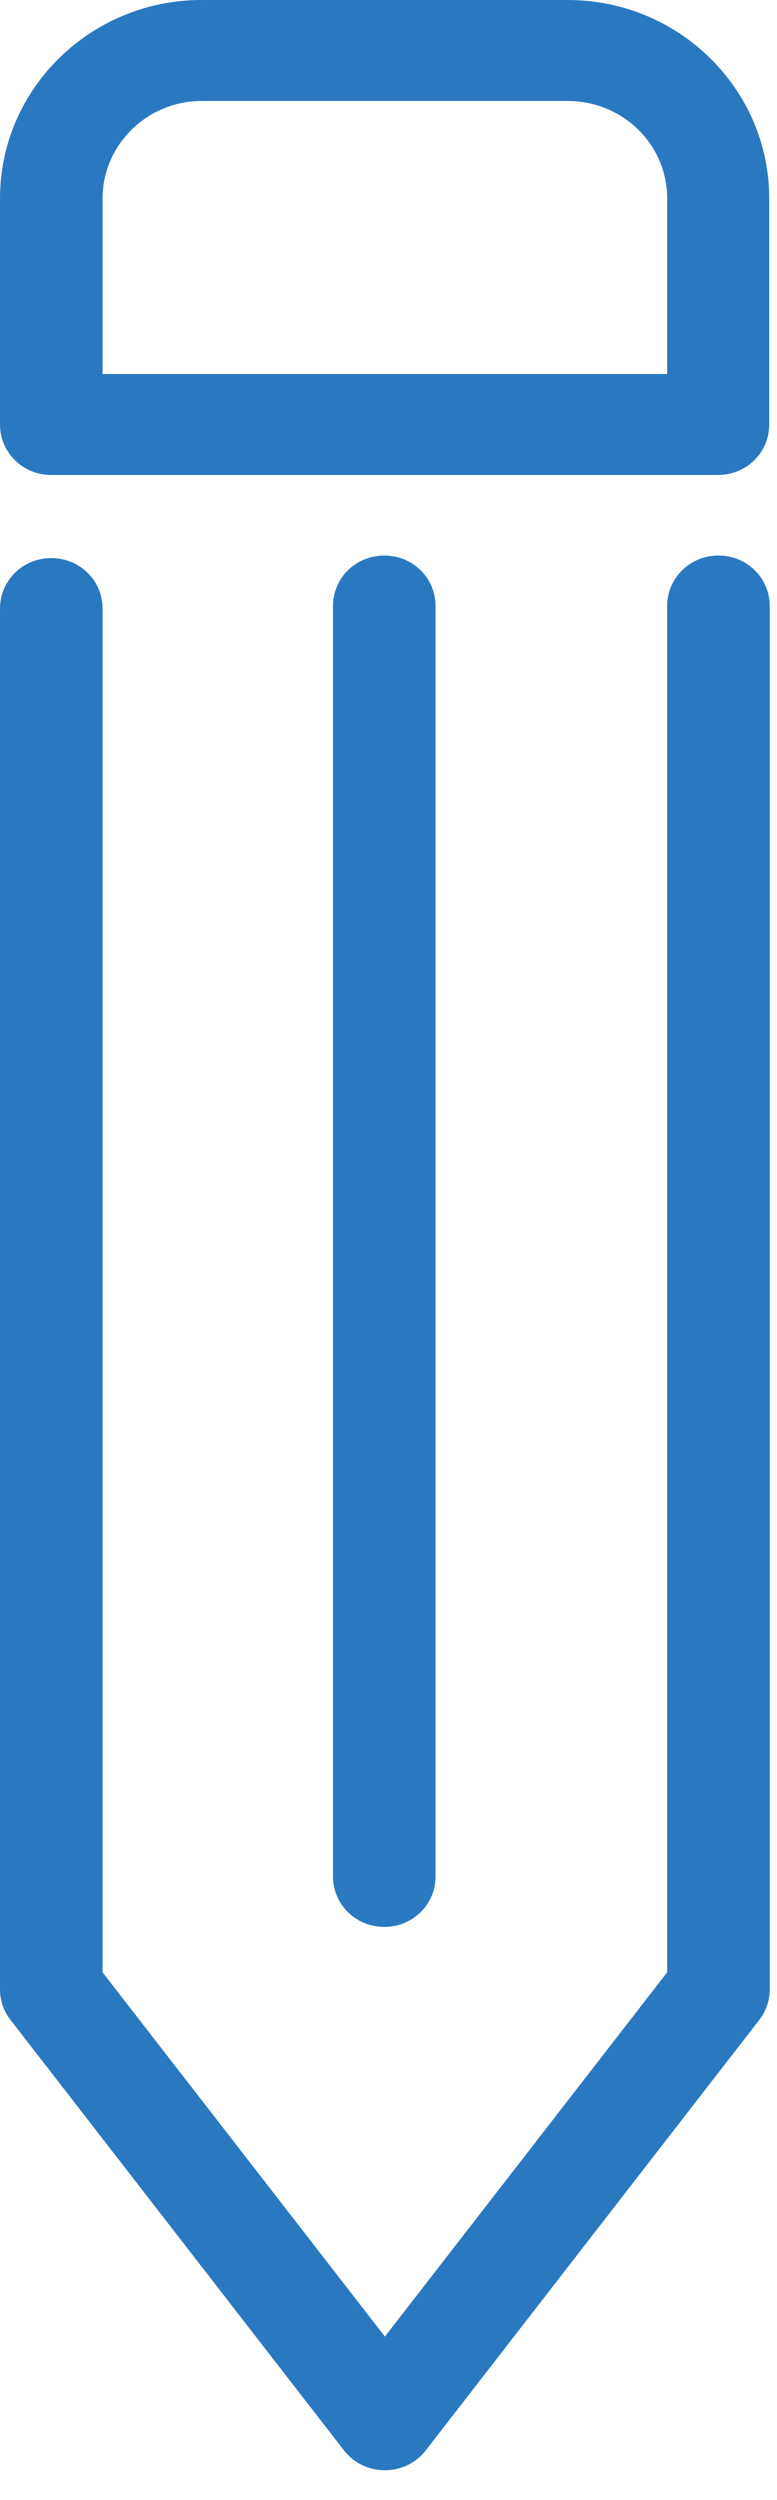 <?xml version="1.0" encoding="UTF-8"?>
<svg width="14px" height="45px" viewBox="0 0 14 45" version="1.1" xmlns="http://www.w3.org/2000/svg" xmlns:xlink="http://www.w3.org/1999/xlink">
    <!-- Generator: Sketch 53.2 (72643) - https://sketchapp.com -->
    <title>Group 8</title>
    <desc>Created with Sketch.</desc>
    <g id="20/02" stroke="none" stroke-width="1" fill="none" fill-rule="evenodd">
        <g id="00_Menu-01" transform="translate(-109, -410)" fill="#2A79C0" fill-rule="nonzero">
            <g id="Group-8" transform="translate(109, 410)">
                <path d="M0,35.806 C0,36.008 0.065,36.201 0.187,36.357 L6.197,44.108 C6.375,44.338 6.645,44.466 6.935,44.466 C7.224,44.466 7.495,44.338 7.672,44.108 L13.683,36.357 C13.804,36.201 13.869,36.008 13.869,35.806 L13.869,10.909 C13.869,10.404 13.459,10 12.945,10 C12.432,10 12.021,10.404 12.021,10.909 L12.021,35.503 L6.935,42.06 L1.848,35.503 L1.848,10.955 C1.848,10.45 1.437,10.046 0.924,10.046 C0.411,10.046 0,10.45 0,10.955 L0,35.806 L0,35.806 Z" id="Shape"></path>
                <path d="M6,10.909 L6,33.777 C6,34.282 6.411,34.686 6.924,34.686 C7.437,34.686 7.848,34.282 7.848,33.777 L7.848,10.909 C7.848,10.404 7.437,10 6.924,10 C6.411,10 6,10.404 6,10.909 Z" id="Shape"></path>
                <path d="M0,3.572 L0,7.641 C0,8.146 0.411,8.55 0.924,8.55 L12.936,8.55 C13.449,8.55 13.86,8.146 13.86,7.641 L13.86,3.572 C13.86,1.607 12.236,0 10.229,0 L3.631,0 C1.633,0 0,1.598 0,3.572 Z M12.021,3.572 L12.021,6.732 L1.848,6.732 L1.848,3.572 C1.848,2.608 2.651,1.818 3.631,1.818 L10.229,1.818 C11.219,1.818 12.021,2.599 12.021,3.572 Z" id="Shape"></path>
            </g>
        </g>
    </g>
</svg>